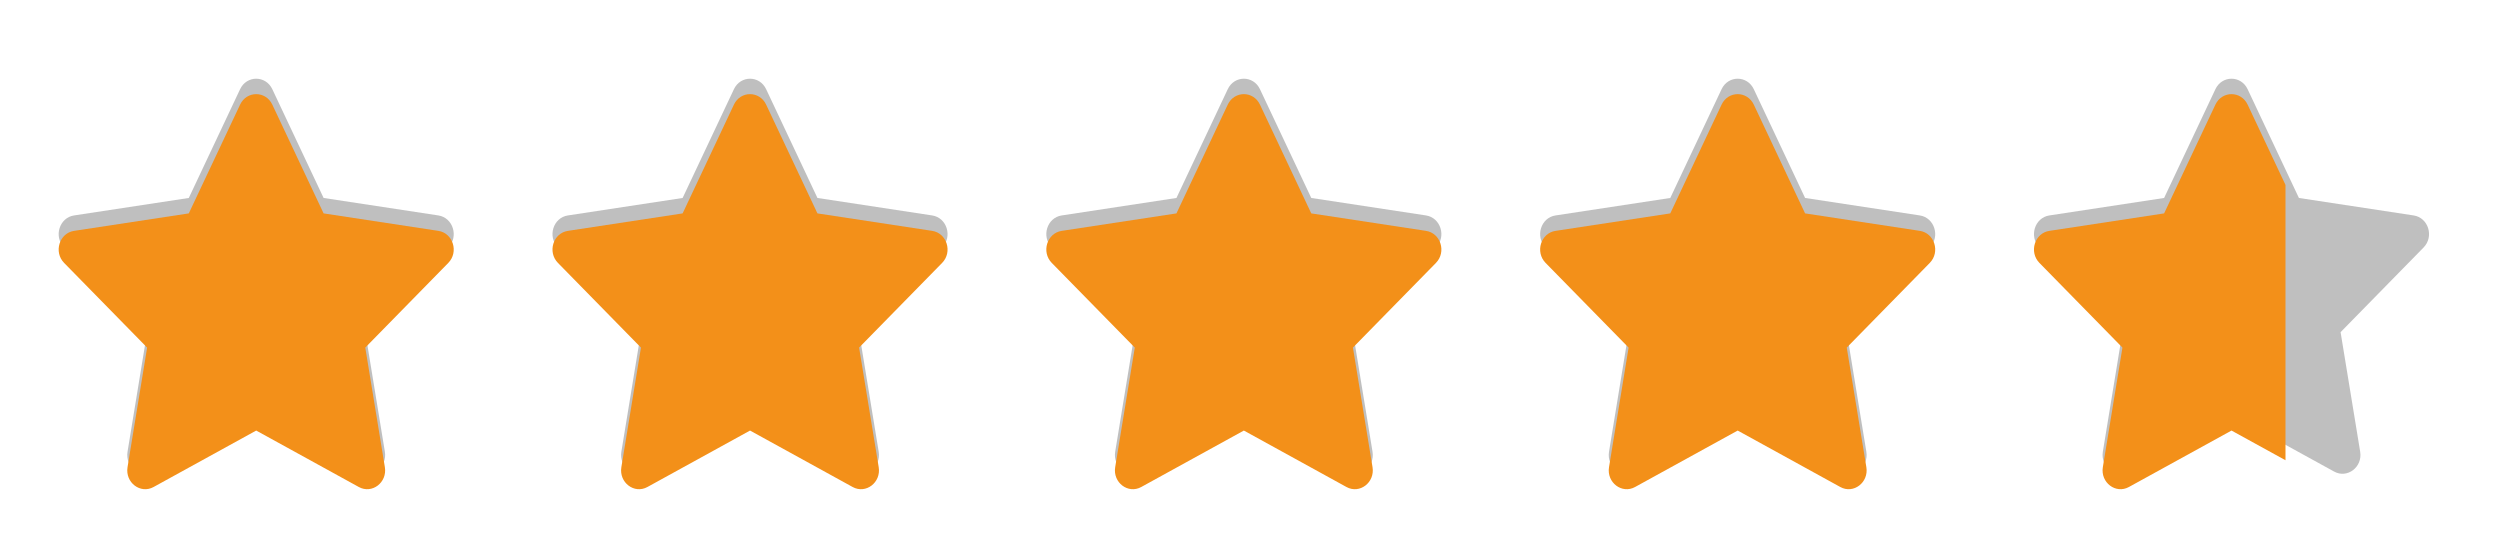 <svg width="81" height="18" viewBox="0 0 81 18" fill="none" xmlns="http://www.w3.org/2000/svg">
<g clip-path="url(#clip0_1_1122)">
<g clip-path="url(#clip1_1_1122)">
<path fill-rule="evenodd" clip-rule="evenodd" d="M71.779 2.89L70.117 6.414L66.4 6.98C65.922 7.052 65.732 7.666 66.077 8.018L68.767 10.762L68.132 14.637C68.051 15.134 68.55 15.514 68.976 15.279L72.301 13.45L75.626 15.279C76.052 15.514 76.551 15.134 76.47 14.637L75.835 10.762L78.525 8.018C78.87 7.666 78.679 7.052 78.202 6.98L74.485 6.414L72.823 2.89C72.609 2.437 71.993 2.437 71.779 2.89Z" fill="#BFBFBF"/>
</g>
</g>
<g clip-path="url(#clip2_1_1122)">
<g clip-path="url(#clip3_1_1122)">
<path fill-rule="evenodd" clip-rule="evenodd" d="M55.779 2.89L54.117 6.414L50.4 6.98C49.922 7.052 49.732 7.666 50.077 8.018L52.767 10.762L52.132 14.637C52.051 15.134 52.55 15.514 52.976 15.279L56.301 13.45L59.626 15.279C60.052 15.514 60.551 15.134 60.47 14.637L59.835 10.762L62.525 8.018C62.87 7.666 62.679 7.052 62.202 6.98L58.485 6.414L56.823 2.89C56.609 2.437 55.993 2.437 55.779 2.89Z" fill="#BFBFBF"/>
</g>
</g>
<g clip-path="url(#clip4_1_1122)">
<g clip-path="url(#clip5_1_1122)">
<path fill-rule="evenodd" clip-rule="evenodd" d="M39.779 2.89L38.117 6.414L34.4 6.98C33.922 7.052 33.732 7.666 34.077 8.018L36.767 10.762L36.132 14.637C36.051 15.134 36.55 15.514 36.976 15.279L40.301 13.45L43.626 15.279C44.052 15.514 44.551 15.134 44.47 14.637L43.835 10.762L46.525 8.018C46.87 7.666 46.679 7.052 46.202 6.98L42.485 6.414L40.823 2.89C40.609 2.437 39.993 2.437 39.779 2.89Z" fill="#BFBFBF"/>
</g>
</g>
<g clip-path="url(#clip6_1_1122)">
<g clip-path="url(#clip7_1_1122)">
<path fill-rule="evenodd" clip-rule="evenodd" d="M23.779 2.89L22.117 6.414L18.4 6.98C17.922 7.052 17.732 7.666 18.077 8.018L20.767 10.762L20.132 14.637C20.051 15.134 20.55 15.514 20.976 15.279L24.301 13.45L27.626 15.279C28.052 15.514 28.551 15.134 28.47 14.637L27.835 10.762L30.525 8.018C30.87 7.666 30.679 7.052 30.202 6.98L26.485 6.414L24.823 2.89C24.609 2.437 23.993 2.437 23.779 2.89Z" fill="#BFBFBF"/>
</g>
</g>
<g clip-path="url(#clip8_1_1122)">
<g clip-path="url(#clip9_1_1122)">
<path fill-rule="evenodd" clip-rule="evenodd" d="M7.779 2.89L6.117 6.414L2.4 6.98C1.923 7.052 1.732 7.666 2.077 8.018L4.767 10.762L4.132 14.637C4.051 15.134 4.55 15.514 4.976 15.279L8.301 13.45L11.626 15.279C12.052 15.514 12.551 15.134 12.47 14.637L11.835 10.762L14.525 8.018C14.87 7.666 14.679 7.052 14.202 6.98L10.485 6.414L8.823 2.89C8.609 2.437 7.993 2.437 7.779 2.89Z" fill="#BFBFBF"/>
</g>
</g>
<g clip-path="url(#clip10_1_1122)">
<g clip-path="url(#clip11_1_1122)">
<g clip-path="url(#clip12_1_1122)">
<path fill-rule="evenodd" clip-rule="evenodd" d="M71.779 3.39L70.117 6.914L66.4 7.48C65.922 7.552 65.732 8.166 66.077 8.518L68.767 11.262L68.132 15.137C68.051 15.634 68.55 16.014 68.976 15.779L72.301 13.95L75.626 15.779C76.052 16.014 76.551 15.634 76.47 15.137L75.835 11.262L78.525 8.518C78.87 8.166 78.679 7.552 78.202 7.48L74.485 6.914L72.823 3.39C72.609 2.937 71.993 2.937 71.779 3.39Z" fill="#F39019"/>
</g>
</g>
<g clip-path="url(#clip13_1_1122)">
<g clip-path="url(#clip14_1_1122)">
<path fill-rule="evenodd" clip-rule="evenodd" d="M55.779 3.39L54.117 6.914L50.4 7.48C49.922 7.552 49.732 8.166 50.077 8.518L52.767 11.262L52.132 15.137C52.051 15.634 52.55 16.014 52.976 15.779L56.301 13.95L59.626 15.779C60.052 16.014 60.551 15.634 60.47 15.137L59.835 11.262L62.525 8.518C62.87 8.166 62.679 7.552 62.202 7.48L58.485 6.914L56.823 3.39C56.609 2.937 55.993 2.937 55.779 3.39Z" fill="#F39019"/>
</g>
</g>
<g clip-path="url(#clip15_1_1122)">
<g clip-path="url(#clip16_1_1122)">
<path fill-rule="evenodd" clip-rule="evenodd" d="M39.779 3.39L38.117 6.914L34.4 7.48C33.922 7.552 33.732 8.166 34.077 8.518L36.767 11.262L36.132 15.137C36.051 15.634 36.55 16.014 36.976 15.779L40.301 13.95L43.626 15.779C44.052 16.014 44.551 15.634 44.47 15.137L43.835 11.262L46.525 8.518C46.87 8.166 46.679 7.552 46.202 7.48L42.485 6.914L40.823 3.39C40.609 2.937 39.993 2.937 39.779 3.39Z" fill="#F39019"/>
</g>
</g>
<g clip-path="url(#clip17_1_1122)">
<g clip-path="url(#clip18_1_1122)">
<path fill-rule="evenodd" clip-rule="evenodd" d="M23.779 3.39L22.117 6.914L18.4 7.48C17.922 7.552 17.732 8.166 18.077 8.518L20.767 11.262L20.132 15.137C20.051 15.634 20.55 16.014 20.976 15.779L24.301 13.95L27.626 15.779C28.052 16.014 28.551 15.634 28.47 15.137L27.835 11.262L30.525 8.518C30.87 8.166 30.679 7.552 30.202 7.48L26.485 6.914L24.823 3.39C24.609 2.937 23.993 2.937 23.779 3.39Z" fill="#F39019"/>
</g>
</g>
<g clip-path="url(#clip19_1_1122)">
<g clip-path="url(#clip20_1_1122)">
<path fill-rule="evenodd" clip-rule="evenodd" d="M7.779 3.39L6.117 6.914L2.4 7.48C1.923 7.552 1.732 8.166 2.077 8.518L4.767 11.262L4.132 15.137C4.051 15.634 4.55 16.014 4.976 15.779L8.301 13.95L11.626 15.779C12.052 16.014 12.551 15.634 12.47 15.137L11.835 11.262L14.525 8.518C14.87 8.166 14.679 7.552 14.202 7.48L10.485 6.914L8.823 3.39C8.609 2.937 7.993 2.937 7.779 3.39Z" fill="#F39019"/>
</g>
</g>
</g>
<defs>
<clipPath id="clip0_1_1122">
<rect width="16" height="16" fill="white" transform="translate(64.3 0.95)"/>
</clipPath>
<clipPath id="clip1_1_1122">
<rect width="12.8" height="12.8" fill="white" transform="translate(65.9 2.55)"/>
</clipPath>
<clipPath id="clip2_1_1122">
<rect width="16" height="16" fill="white" transform="translate(48.3 0.95)"/>
</clipPath>
<clipPath id="clip3_1_1122">
<rect width="12.8" height="12.8" fill="white" transform="translate(49.9 2.55)"/>
</clipPath>
<clipPath id="clip4_1_1122">
<rect width="16" height="16" fill="white" transform="translate(32.3 0.95)"/>
</clipPath>
<clipPath id="clip5_1_1122">
<rect width="12.8" height="12.8" fill="white" transform="translate(33.9 2.55)"/>
</clipPath>
<clipPath id="clip6_1_1122">
<rect width="16" height="16" fill="white" transform="translate(16.3 0.95)"/>
</clipPath>
<clipPath id="clip7_1_1122">
<rect width="12.8" height="12.8" fill="white" transform="translate(17.9 2.55)"/>
</clipPath>
<clipPath id="clip8_1_1122">
<rect width="16" height="16" fill="white" transform="translate(0.3 0.95)"/>
</clipPath>
<clipPath id="clip9_1_1122">
<rect width="12.8" height="12.8" fill="white" transform="translate(1.9 2.55)"/>
</clipPath>
<clipPath id="clip10_1_1122">
<rect width="73.75" height="16" fill="white" transform="translate(0.3 1.45)"/>
</clipPath>
<clipPath id="clip11_1_1122">
<rect width="16" height="16" fill="white" transform="translate(64.3 1.45)"/>
</clipPath>
<clipPath id="clip12_1_1122">
<rect width="12.8" height="12.8" fill="white" transform="translate(65.9 3.05)"/>
</clipPath>
<clipPath id="clip13_1_1122">
<rect width="16" height="16" fill="white" transform="translate(48.3 1.45)"/>
</clipPath>
<clipPath id="clip14_1_1122">
<rect width="12.8" height="12.8" fill="white" transform="translate(49.9 3.05)"/>
</clipPath>
<clipPath id="clip15_1_1122">
<rect width="16" height="16" fill="white" transform="translate(32.3 1.45)"/>
</clipPath>
<clipPath id="clip16_1_1122">
<rect width="12.8" height="12.8" fill="white" transform="translate(33.9 3.05)"/>
</clipPath>
<clipPath id="clip17_1_1122">
<rect width="16" height="16" fill="white" transform="translate(16.3 1.45)"/>
</clipPath>
<clipPath id="clip18_1_1122">
<rect width="12.8" height="12.8" fill="white" transform="translate(17.9 3.05)"/>
</clipPath>
<clipPath id="clip19_1_1122">
<rect width="16" height="16" fill="white" transform="translate(0.3 1.45)"/>
</clipPath>
<clipPath id="clip20_1_1122">
<rect width="12.8" height="12.8" fill="white" transform="translate(1.9 3.05)"/>
</clipPath>
</defs>
</svg>
